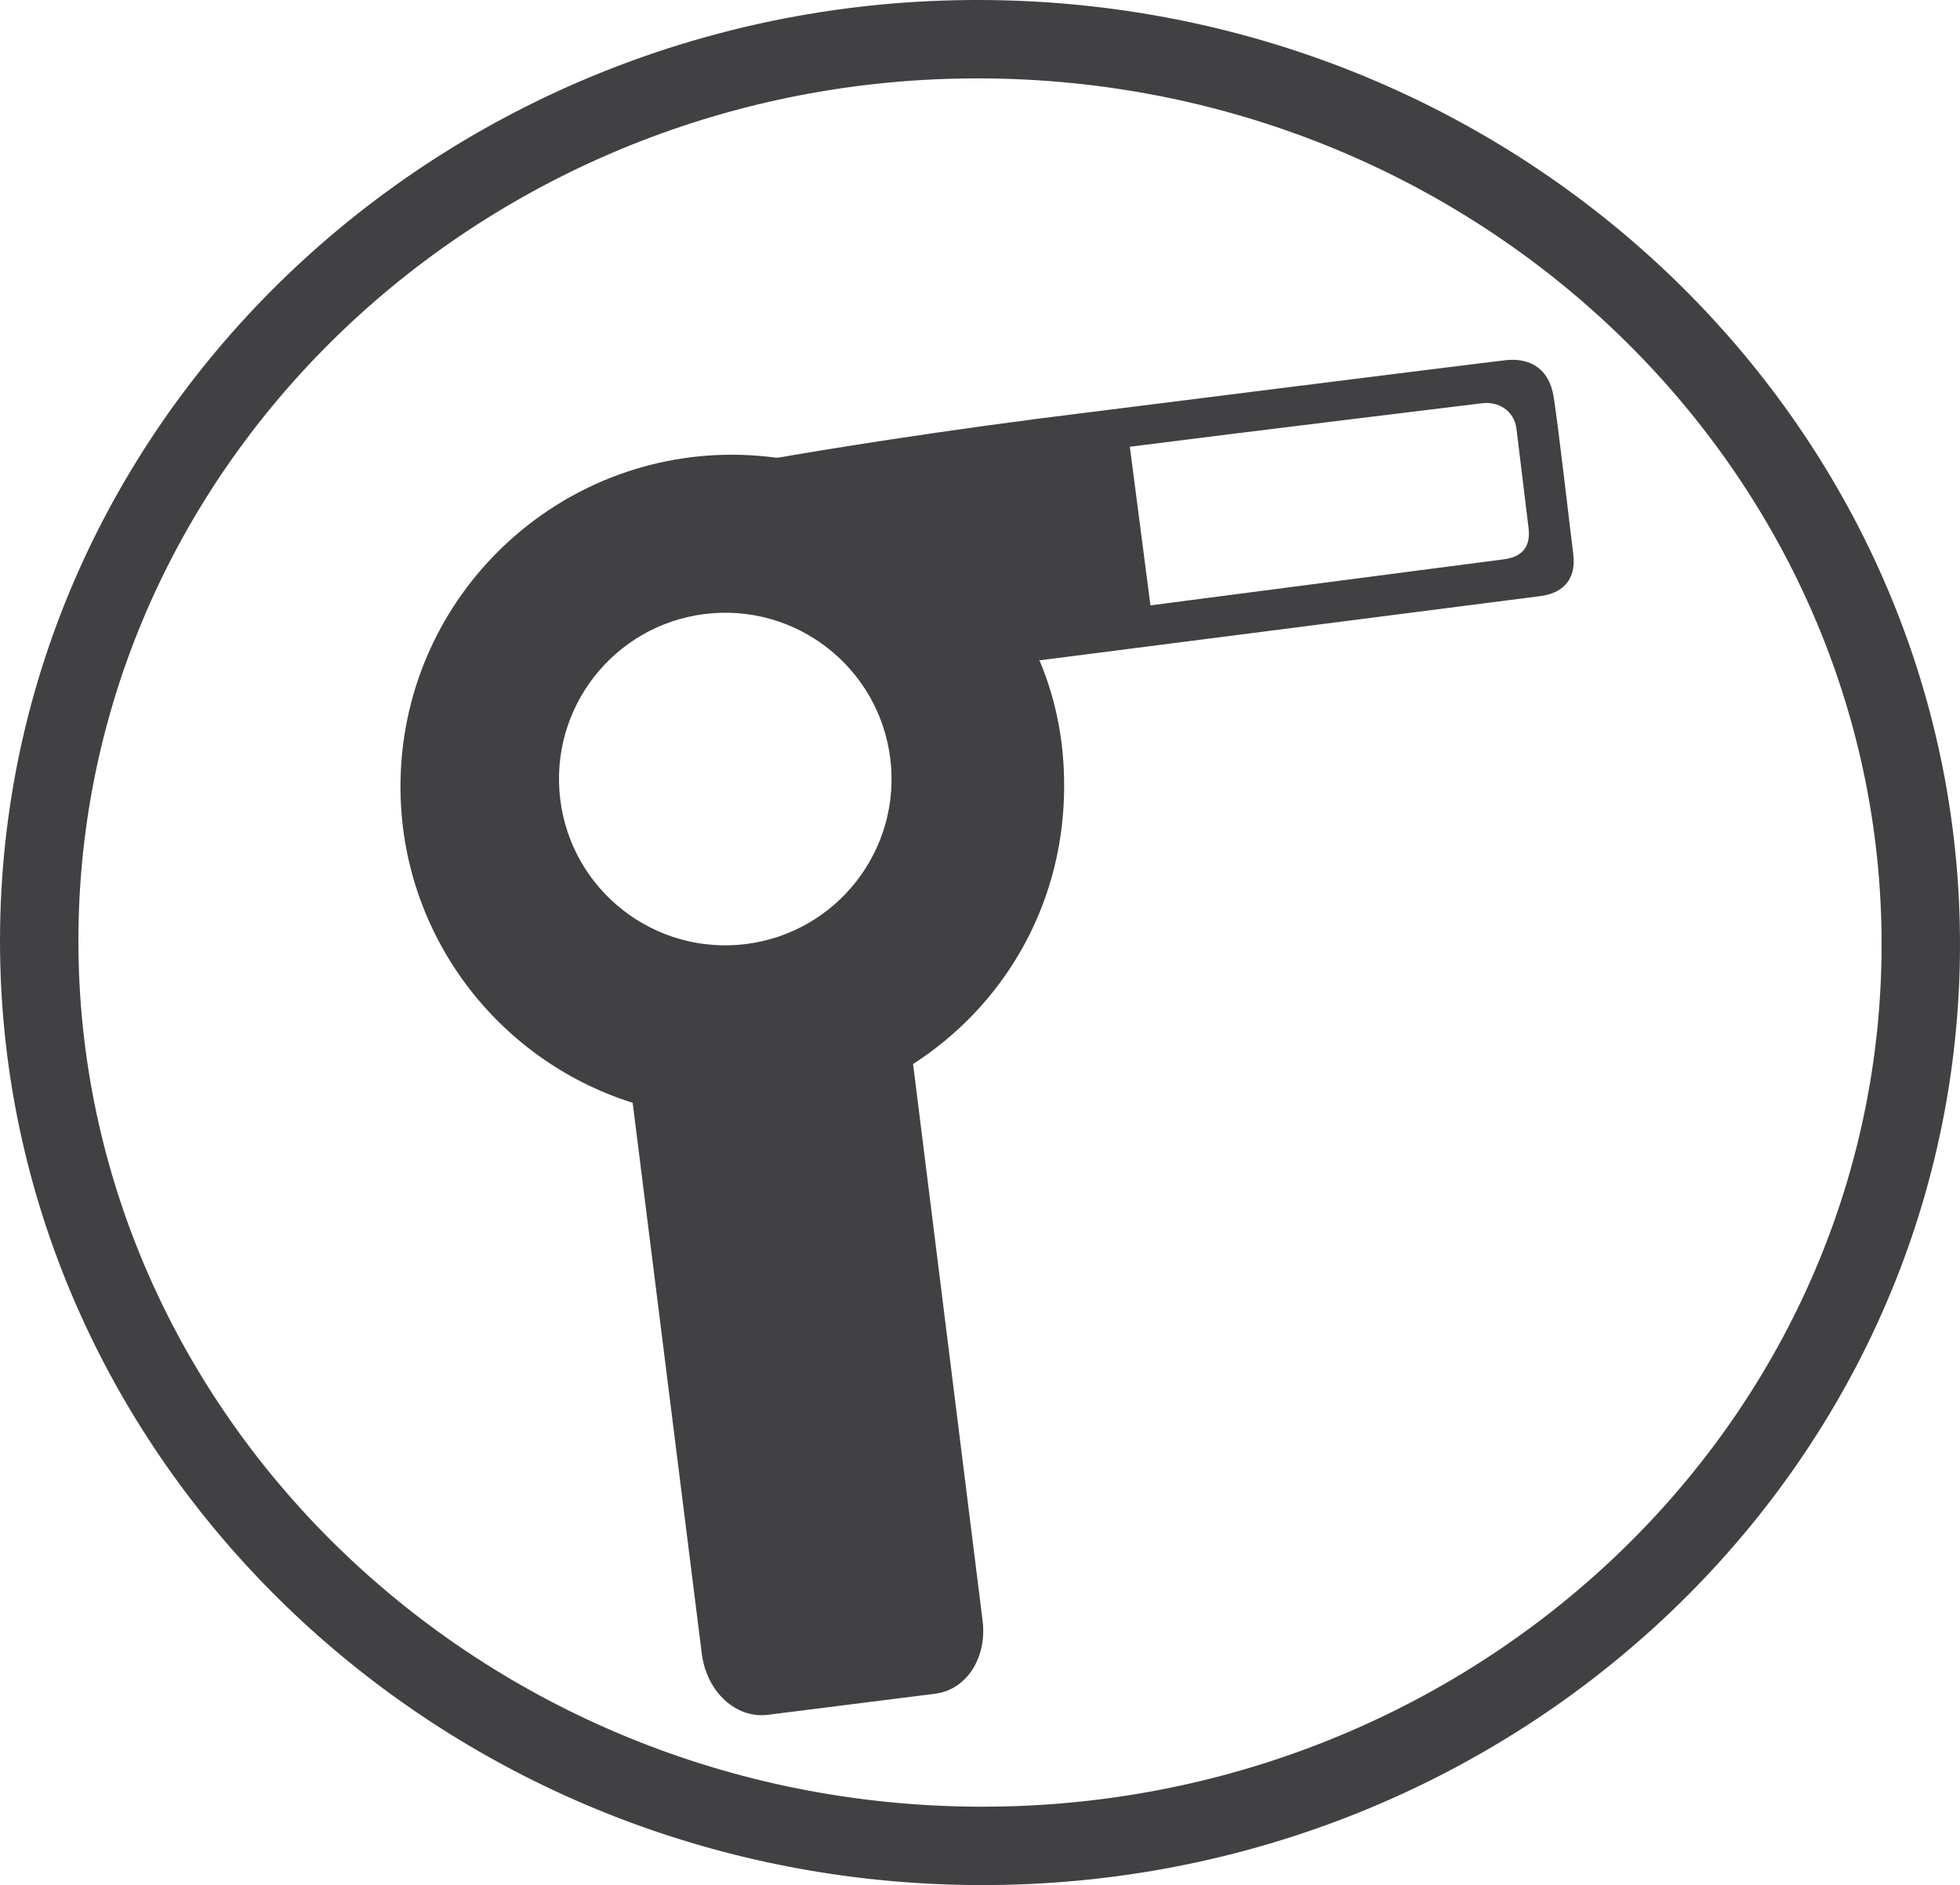 <?xml version="1.0" encoding="utf-8"?>
<!-- Generator: Adobe Illustrator 16.0.0, SVG Export Plug-In . SVG Version: 6.00 Build 0)  -->
<!DOCTYPE svg PUBLIC "-//W3C//DTD SVG 1.0//EN" "http://www.w3.org/TR/2001/REC-SVG-20010904/DTD/svg10.dtd">
<svg version="1.0" id="Ebene_1" xmlns="http://www.w3.org/2000/svg" xmlns:xlink="http://www.w3.org/1999/xlink" x="0px" y="0px"
	 width="69.5px" height="66.835px" viewBox="0 0 69.5 66.835" style="enable-background:new 0 0 69.5 66.835;" xml:space="preserve"
	>
<style type="text/css">
<![CDATA[
	.st0{fill:#414042;}
]]>
</style>
<g>
	<g>
		<path class="st0" d="M33.852,66.821C14.696,66.307-0.484,50.903,0.012,32.482C0.507,14.063,16.495-0.501,35.649,0.013
			c19.155,0.515,34.335,15.919,33.839,34.337C68.994,52.772,53.006,67.337,33.852,66.821z M35.575,2.791
			C17.952,2.317,3.245,15.671,2.791,32.557C2.336,49.445,16.304,63.568,33.926,64.043c17.623,0.474,32.329-12.879,32.783-29.767
			C67.165,17.391,53.197,3.266,35.575,2.791z"/>
	</g>
	<path class="st0" d="M55.096,14.097c-0.186-1.204-1.05-1.397-1.69-1.328c-0.818,0.088-16.084,2.012-16.575,2.073
		c-5.331,0.692-9.181,1.375-9.181,1.375l-0.116,0.01c-0.414-0.051-0.828-0.089-1.254-0.101c-6.492-0.175-11.901,4.951-12.075,11.443
		c-0.145,5.375,3.341,9.993,8.229,11.53c0,0,2.28,18.162,2.45,19.524c0.17,1.364,1.215,2.314,2.338,2.175
		c1.04-0.13,4.403-0.558,5.948-0.75c1.083-0.136,1.839-1.255,1.671-2.596c-0.121-0.966-2.464-19.728-2.464-19.728
		c3.156-2.032,5.244-5.489,5.352-9.523c0.046-1.703-0.241-3.279-0.855-4.755l-0.03-0.032c0,0,17.162-2.203,17.771-2.279
		c0.667-0.083,1.3-0.467,1.17-1.503C55.662,18.667,55.279,15.289,55.096,14.097z M26.447,33.471c-3.231,0.402-6.177-1.89-6.58-5.121
		c-0.403-3.231,1.889-6.178,5.12-6.58c3.231-0.404,6.177,1.889,6.581,5.121C31.971,30.121,29.678,33.067,26.447,33.471z
		 M54.201,18.719c0.088,0.706-0.27,1.036-0.883,1.112c-0.262,0.033-12.524,1.632-12.524,1.632l-0.731-5.624
		c3.814-0.488,12.306-1.519,12.486-1.542c0.569-0.071,1.142,0.246,1.225,0.913C53.901,16.229,54.096,17.879,54.201,18.719z"/>
</g>
</svg>
